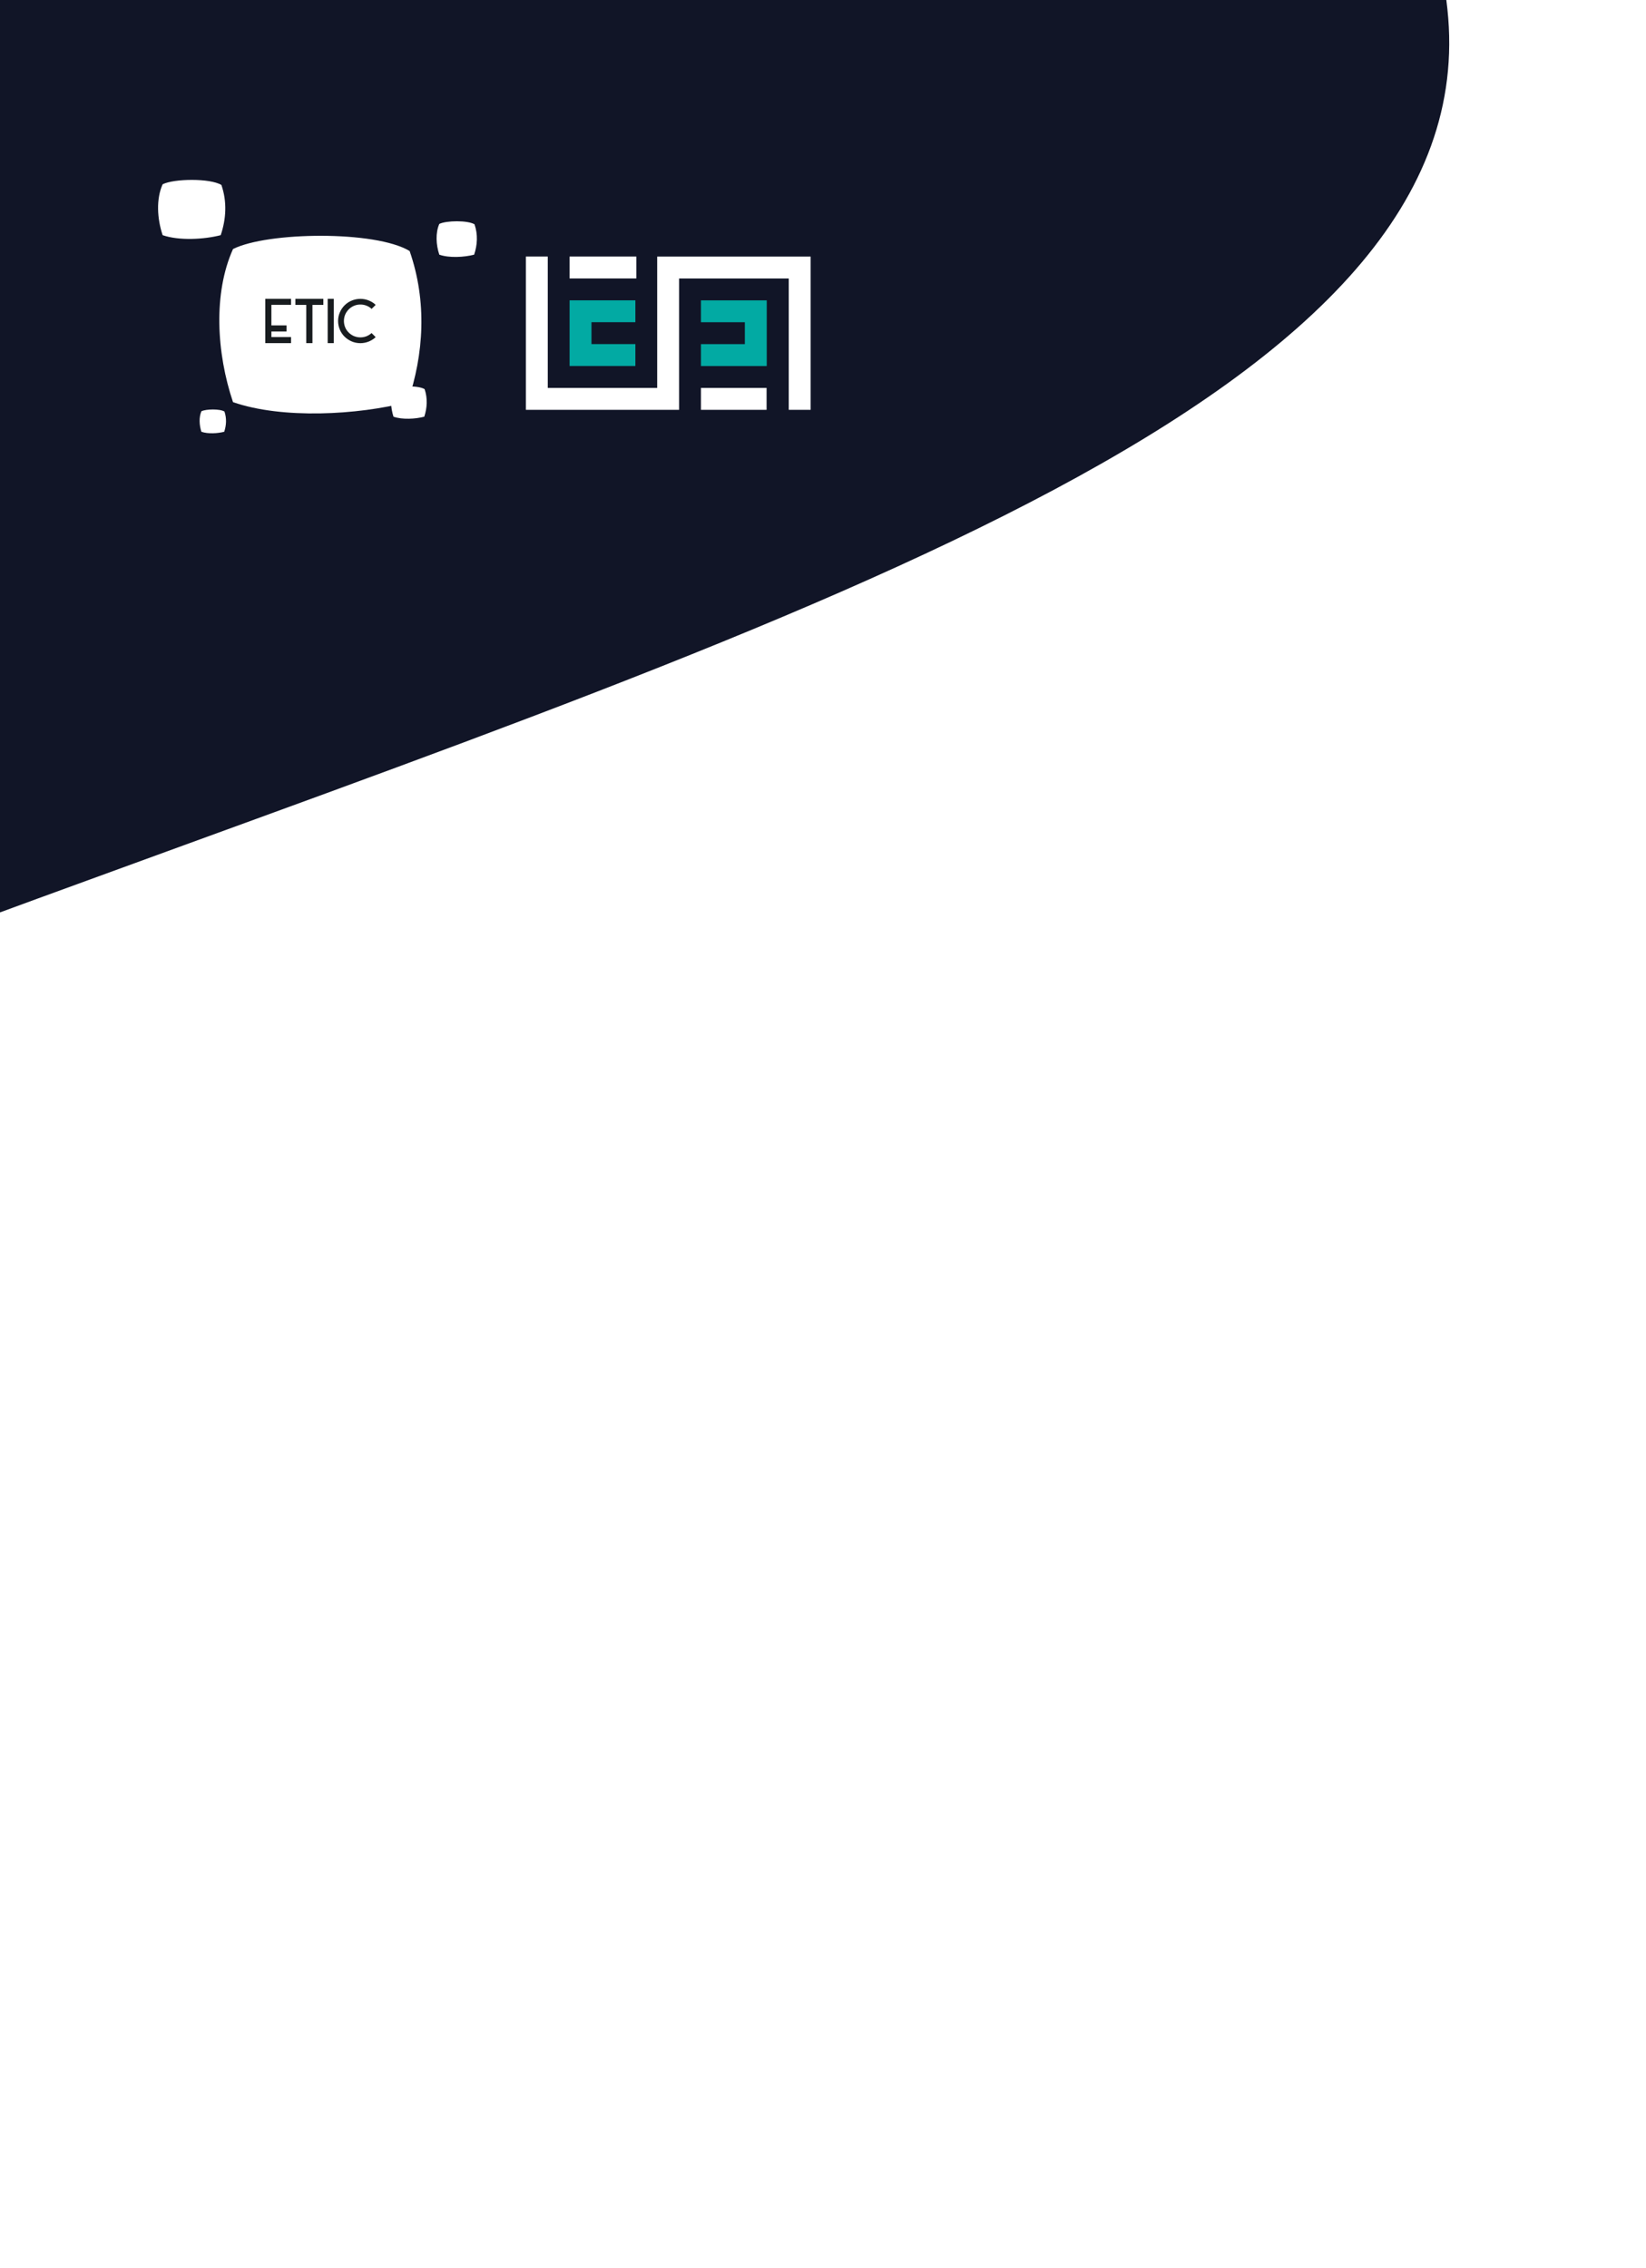 <svg width="302" height="416" viewBox="0 0 302 416" fill="none" xmlns="http://www.w3.org/2000/svg">
<g filter="url(#filter0_d_174_218)">
<path d="M265.561 -5.105C280.718 136.107 -220.766 153.373 -389.733 401.072C-519.715 415.023 -528.307 250.694 -542.258 120.712C-556.209 -9.27 -329.982 -193.702 -200 -207.653C-70.018 -221.605 251.61 -135.087 265.561 -5.105Z" fill="#111527"/>
</g>
<path d="M75.158 46.048C68.91 42.255 49.035 42.514 42.752 45.682C39.102 53.803 39.718 64.763 42.752 73.768C51.82 76.909 65.626 76.133 74.792 73.768C77.781 64.95 78.379 55.338 75.158 46.048Z" fill="white"/>
<path d="M49.794 55.918V59.693H52.579V60.809H49.794V61.826H53.4V62.942H48.67V54.812H53.4V55.918H49.794Z" fill="#181C1F"/>
<path d="M59.326 55.927H57.327V62.942H56.194V55.927H54.194V54.812H59.326V55.927Z" fill="#181C1F"/>
<path d="M61.236 54.812H60.12V62.942H61.236V54.812Z" fill="#181C1F"/>
<path d="M68.178 56.659C67.92 56.418 67.634 56.231 67.304 56.097C66.929 55.936 66.536 55.865 66.126 55.865C65.715 55.865 65.323 55.936 64.948 56.097C64.591 56.249 64.26 56.472 63.984 56.748C63.707 57.025 63.493 57.346 63.332 57.703C63.181 58.078 63.1 58.471 63.1 58.873C63.1 59.274 63.181 59.676 63.332 60.051C63.484 60.408 63.698 60.729 63.984 61.006C64.26 61.282 64.591 61.505 64.948 61.657C65.331 61.809 65.715 61.889 66.126 61.889C66.536 61.889 66.929 61.809 67.304 61.657C67.625 61.514 67.92 61.327 68.178 61.095L68.928 61.844C68.571 62.175 68.16 62.434 67.714 62.63C67.206 62.835 66.679 62.951 66.126 62.951C65.572 62.951 65.037 62.844 64.528 62.63C64.046 62.425 63.609 62.13 63.225 61.764C62.85 61.389 62.556 60.952 62.351 60.47C62.136 59.961 62.029 59.435 62.029 58.882C62.029 58.328 62.136 57.802 62.351 57.302C62.565 56.811 62.85 56.383 63.225 56.008C63.6 55.633 64.037 55.338 64.528 55.142C65.037 54.928 65.572 54.821 66.126 54.821C66.679 54.821 67.215 54.928 67.714 55.142C68.169 55.33 68.571 55.588 68.928 55.928L68.178 56.668V56.659Z" fill="#181C1F"/>
<path fill-rule="evenodd" clip-rule="evenodd" d="M40.62 33.928C38.541 32.67 31.927 32.759 29.839 33.803C28.625 36.499 28.831 40.14 29.839 43.139C32.855 44.183 37.452 43.924 40.495 43.139C41.486 40.211 41.691 37.016 40.62 33.928Z" fill="white"/>
<path fill-rule="evenodd" clip-rule="evenodd" d="M87.064 41.148C85.823 40.39 81.861 40.443 80.602 41.077C79.879 42.71 79.995 44.906 80.602 46.717C82.414 47.351 85.163 47.19 86.992 46.717C87.59 44.95 87.706 43.014 87.064 41.157" fill="white"/>
<path fill-rule="evenodd" clip-rule="evenodd" d="M41.182 75.49C40.369 74.981 37.772 75.017 36.951 75.445C36.478 76.534 36.559 77.998 36.951 79.203C38.138 79.622 39.941 79.515 41.137 79.203C41.53 78.025 41.61 76.74 41.182 75.499" fill="white"/>
<path fill-rule="evenodd" clip-rule="evenodd" d="M77.907 71.385C76.81 70.698 73.302 70.742 72.196 71.322C71.553 72.804 71.66 74.794 72.196 76.436C73.793 77.007 76.23 76.865 77.845 76.436C78.371 74.83 78.479 73.081 77.907 71.385Z" fill="white"/>
<path d="M108.522 63.12V59.103H114.238H116.577V55.093H104.505V59.103V67.137H104.526H108.522H116.577V63.12H108.522Z" fill="#02AAA3"/>
<path d="M116.751 47.059H104.505V51.076H116.751V47.059Z" fill="white"/>
<path d="M140.657 55.1H136.661H128.606V59.11H136.661V63.127H130.946H128.606V67.144H140.678V63.127V55.1H140.657Z" fill="#02AAA3"/>
<path d="M140.65 71.161H128.606V75.178H140.65V71.161Z" fill="white"/>
<path d="M148.684 47.066H120.579V71.161H100.501V47.059H96.484V71.161V75.088V75.178H124.596V71.161V51.083H144.716V75.178H148.733V47.066H148.684Z" fill="white"/>
<defs>
<filter id="filter0_d_174_218" x="-549.637" y="-209.126" width="822.297" height="624.556" filterUnits="userSpaceOnUse" color-interpolation-filters="sRGB">
<feFlood flood-opacity="0" result="BackgroundImageFix"/>
<feColorMatrix in="SourceAlpha" type="matrix" values="0 0 0 0 0 0 0 0 0 0 0 0 0 0 0 0 0 0 127 0" result="hardAlpha"/>
<feOffset dy="6.763"/>
<feGaussianBlur stdDeviation="3.381"/>
<feComposite in2="hardAlpha" operator="out"/>
<feColorMatrix type="matrix" values="0 0 0 0 0 0 0 0 0 0 0 0 0 0 0 0 0 0 0.25 0"/>
<feBlend mode="normal" in2="BackgroundImageFix" result="effect1_dropShadow_174_218"/>
<feBlend mode="normal" in="SourceGraphic" in2="effect1_dropShadow_174_218" result="shape"/>
</filter>
</defs>
</svg>
